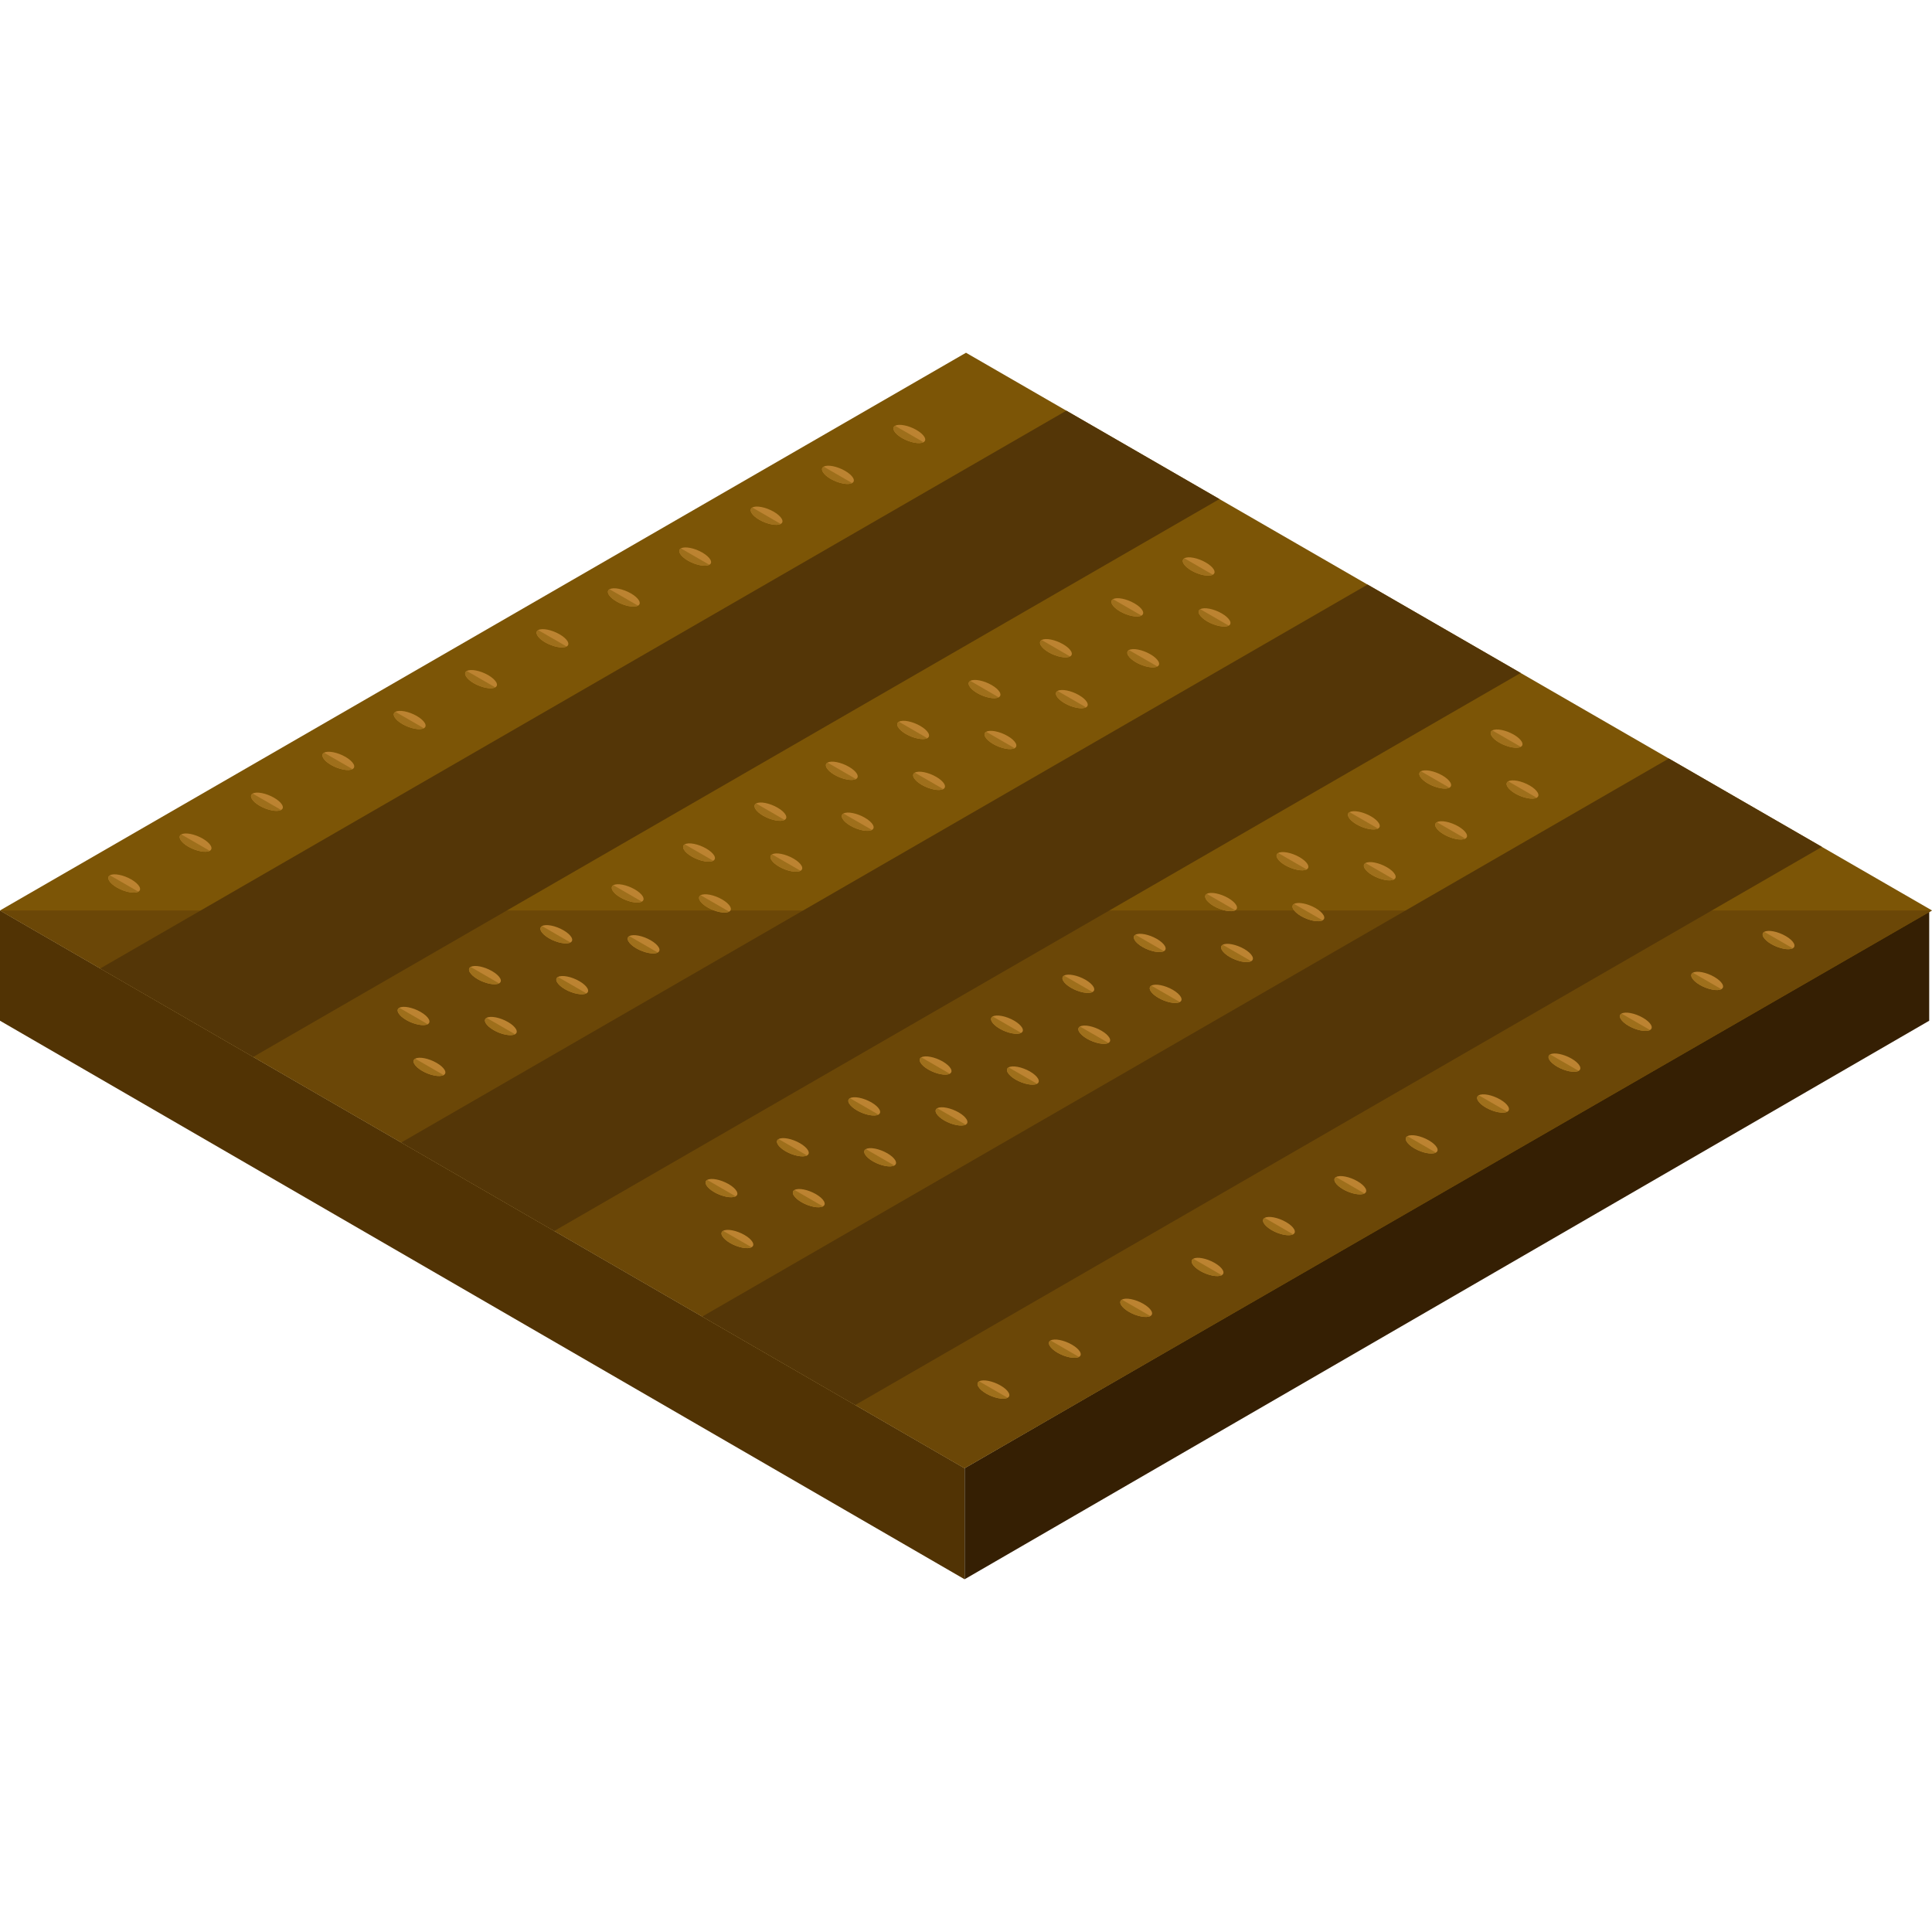 <?xml version="1.0" encoding="iso-8859-1"?>
<!-- Generator: Adobe Illustrator 19.0.0, SVG Export Plug-In . SVG Version: 6.00 Build 0)  -->
<svg version="1.1" id="Capa_1" xmlns="http://www.w3.org/2000/svg" xmlns:xlink="http://www.w3.org/1999/xlink" x="0px" y="0px"
	 viewBox="0 0 436.429 436.429" style="enable-background:new 0 0 436.429 436.429;" xml:space="preserve">
<polyline style="fill:#513304;" points="217.884,331.654 217.884,356.746 0,230.577 0,205.666 217.884,331.654 "/>
<polyline style="fill:#351F03;" points="217.907,331.654 217.907,356.746 435.799,230.577 435.799,205.666 217.907,331.654 "/>
<polygon style="fill:#7C5506;" points="0,205.666 217.884,331.654 436.429,205.666 218.214,79.683 "/>
<polyline style="fill:#6B4707;" points="0,205.666 217.884,331.654 436.429,205.666 "/>
<g>
	<polygon style="fill:#543607;" points="57.21,238.746 275.468,112.738 240.884,92.767 22.65,218.77 	"/>
	<polygon style="fill:#543607;" points="125.208,278.067 343.513,152.021 308.929,132.053 90.644,258.083 	"/>
	<polygon style="fill:#543607;" points="193.205,317.385 411.565,191.307 376.978,171.347 158.645,297.397 	"/>
</g>
<path style="fill:#BC8331;" d="M337.109,164.998c-0.878,0.508-0.158,1.753,1.595,2.761c1.76,1.016,3.931,1.438,4.832,0.945
	c0.902-0.492,0.181-1.737-1.599-2.769C340.161,164.915,337.991,164.49,337.109,164.998z"/>
<path style="fill:#9E6F1B;" d="M337.109,164.998c-0.878,0.508-0.158,1.753,1.595,2.761c1.76,1.016,3.931,1.438,4.832,0.945"/>
<path style="fill:#BC8331;" d="M340.708,176.498c-0.878,0.5-0.161,1.745,1.595,2.761c1.757,1.016,3.931,1.438,4.832,0.945
	c0.898-0.492,0.181-1.737-1.595-2.769C343.757,176.415,341.583,175.982,340.708,176.498z"/>
<path style="fill:#9E6F1B;" d="M340.708,176.498c-0.878,0.5-0.161,1.745,1.595,2.761c1.757,1.016,3.931,1.438,4.832,0.945"/>
<path style="fill:#BC8331;" d="M320.989,174.23c-0.878,0.508-0.158,1.745,1.595,2.761c1.76,1.016,3.931,1.438,4.832,0.945
	c0.902-0.492,0.181-1.737-1.599-2.769C324.037,174.147,321.867,173.722,320.989,174.23z"/>
<path style="fill:#9E6F1B;" d="M320.989,174.23c-0.878,0.508-0.158,1.745,1.595,2.761c1.76,1.016,3.931,1.438,4.832,0.945"/>
<path style="fill:#BC8331;" d="M324.584,185.73c-0.878,0.5-0.161,1.745,1.595,2.761c1.757,1.016,3.931,1.438,4.832,0.945
	c0.898-0.492,0.181-1.737-1.595-2.769C327.633,185.643,325.459,185.214,324.584,185.73z"/>
<path style="fill:#9E6F1B;" d="M324.584,185.73c-0.878,0.5-0.161,1.745,1.595,2.761c1.757,1.016,3.931,1.438,4.832,0.945"/>
<path style="fill:#BC8331;" d="M304.865,183.461c-0.878,0.508-0.158,1.745,1.595,2.761c1.76,1.016,3.931,1.438,4.832,0.945
	s0.181-1.737-1.599-2.769C307.913,183.375,305.747,182.953,304.865,183.461z"/>
<path style="fill:#9E6F1B;" d="M304.865,183.461c-0.878,0.508-0.158,1.745,1.595,2.761c1.76,1.016,3.931,1.438,4.832,0.945"/>
<path style="fill:#BC8331;" d="M308.46,194.962c-0.878,0.508-0.161,1.745,1.595,2.761c1.757,1.016,3.931,1.438,4.832,0.945
	c0.898-0.492,0.181-1.737-1.595-2.769C311.509,194.875,309.339,194.446,308.46,194.962z"/>
<path style="fill:#9E6F1B;" d="M308.46,194.962c-0.878,0.508-0.161,1.745,1.595,2.761c1.757,1.016,3.931,1.438,4.832,0.945"/>
<path style="fill:#BC8331;" d="M288.74,192.693c-0.878,0.508-0.158,1.745,1.595,2.761c1.76,1.016,3.931,1.438,4.832,0.945
	s0.181-1.737-1.599-2.769C291.793,192.607,289.623,192.185,288.74,192.693z"/>
<path style="fill:#9E6F1B;" d="M288.74,192.693c-0.878,0.508-0.158,1.745,1.595,2.761c1.76,1.016,3.931,1.438,4.832,0.945"/>
<path style="fill:#BC8331;" d="M292.336,204.19c-0.878,0.5-0.161,1.745,1.595,2.761c1.757,1.016,3.931,1.438,4.832,0.945
	c0.898-0.492,0.181-1.737-1.595-2.769C295.389,204.107,293.215,203.678,292.336,204.19z"/>
<path style="fill:#9E6F1B;" d="M292.336,204.19c-0.878,0.5-0.161,1.745,1.595,2.761c1.757,1.016,3.931,1.438,4.832,0.945"/>
<path style="fill:#BC8331;" d="M272.616,201.921c-0.878,0.508-0.158,1.753,1.595,2.761c1.76,1.016,3.931,1.438,4.832,0.945
	s0.181-1.737-1.599-2.769C275.669,201.838,273.499,201.413,272.616,201.921z"/>
<path style="fill:#9E6F1B;" d="M272.616,201.921c-0.878,0.508-0.158,1.753,1.595,2.761c1.76,1.016,3.931,1.438,4.832,0.945"/>
<path style="fill:#BC8331;" d="M276.216,213.421c-0.878,0.5-0.161,1.745,1.595,2.761c1.757,1.016,3.931,1.438,4.832,0.945
	c0.898-0.492,0.181-1.737-1.595-2.769C279.264,213.339,277.09,212.905,276.216,213.421z"/>
<path style="fill:#9E6F1B;" d="M276.216,213.421c-0.878,0.5-0.161,1.745,1.595,2.761c1.757,1.016,3.931,1.438,4.832,0.945"/>
<path style="fill:#BC8331;" d="M256.496,211.153c-0.878,0.508-0.158,1.745,1.595,2.761c1.76,1.016,3.931,1.438,4.832,0.945
	c0.902-0.492,0.181-1.737-1.599-2.769C259.545,211.07,257.375,210.645,256.496,211.153z"/>
<path style="fill:#9E6F1B;" d="M256.496,211.153c-0.878,0.508-0.158,1.745,1.595,2.761c1.76,1.016,3.931,1.438,4.832,0.945"/>
<path style="fill:#BC8331;" d="M260.092,222.653c-0.878,0.5-0.161,1.745,1.595,2.761c1.757,1.016,3.931,1.438,4.832,0.945
	c0.898-0.492,0.181-1.737-1.595-2.769C263.14,222.566,260.966,222.137,260.092,222.653z"/>
<path style="fill:#9E6F1B;" d="M260.092,222.653c-0.878,0.5-0.161,1.745,1.595,2.761c1.757,1.016,3.931,1.438,4.832,0.945"/>
<path style="fill:#BC8331;" d="M240.372,220.384c-0.878,0.508-0.158,1.745,1.595,2.761c1.76,1.016,3.931,1.438,4.832,0.945
	c0.902-0.492,0.181-1.737-1.599-2.769C243.421,220.298,241.254,219.876,240.372,220.384z"/>
<path style="fill:#9E6F1B;" d="M240.372,220.384c-0.878,0.508-0.158,1.745,1.595,2.761c1.76,1.016,3.931,1.438,4.832,0.945"/>
<path style="fill:#BC8331;" d="M243.968,231.885c-0.878,0.508-0.161,1.745,1.595,2.761c1.757,1.016,3.931,1.438,4.832,0.945
	c0.898-0.492,0.181-1.737-1.595-2.769C247.016,231.798,244.846,231.369,243.968,231.885z"/>
<path style="fill:#9E6F1B;" d="M243.968,231.885c-0.878,0.508-0.161,1.745,1.595,2.761c1.757,1.016,3.931,1.438,4.832,0.945"/>
<path style="fill:#BC8331;" d="M224.248,229.616c-0.878,0.508-0.158,1.745,1.595,2.761c1.76,1.016,3.931,1.438,4.832,0.945
	c0.902-0.492,0.181-1.737-1.599-2.769C227.3,229.53,225.13,229.108,224.248,229.616z"/>
<path style="fill:#9E6F1B;" d="M224.248,229.616c-0.878,0.508-0.158,1.745,1.595,2.761c1.76,1.016,3.931,1.438,4.832,0.945"/>
<path style="fill:#BC8331;" d="M227.844,241.113c-0.878,0.5-0.161,1.745,1.595,2.761c1.757,1.016,3.931,1.438,4.832,0.945
	c0.898-0.492,0.181-1.737-1.595-2.769C230.896,241.03,228.722,240.601,227.844,241.113z"/>
<path style="fill:#9E6F1B;" d="M227.844,241.113c-0.878,0.5-0.161,1.745,1.595,2.761c1.757,1.016,3.931,1.438,4.832,0.945"/>
<path style="fill:#BC8331;" d="M208.124,238.844c-0.878,0.508-0.158,1.753,1.595,2.761c1.76,1.016,3.931,1.438,4.833,0.945
	c0.902-0.492,0.181-1.737-1.599-2.769C211.176,238.761,209.006,238.336,208.124,238.844z"/>
<path style="fill:#9E6F1B;" d="M208.124,238.844c-0.878,0.508-0.158,1.753,1.595,2.761c1.76,1.016,3.931,1.438,4.833,0.945"/>
<path style="fill:#BC8331;" d="M211.724,250.344c-0.878,0.5-0.161,1.745,1.595,2.761c1.757,1.016,3.931,1.438,4.832,0.945
	c0.898-0.492,0.181-1.737-1.595-2.769C214.772,250.262,212.598,249.828,211.724,250.344z"/>
<path style="fill:#9E6F1B;" d="M211.724,250.344c-0.878,0.5-0.161,1.745,1.595,2.761c1.757,1.016,3.931,1.438,4.832,0.945"/>
<path style="fill:#BC8331;" d="M192.004,248.076c-0.878,0.508-0.158,1.745,1.595,2.761c1.76,1.016,3.931,1.438,4.833,0.945
	c0.902-0.492,0.181-1.737-1.599-2.769C195.052,247.993,192.882,247.568,192.004,248.076z"/>
<path style="fill:#9E6F1B;" d="M192.004,248.076c-0.878,0.508-0.158,1.745,1.595,2.761c1.76,1.016,3.931,1.438,4.833,0.945"/>
<path style="fill:#BC8331;" d="M195.6,259.576c-0.878,0.5-0.161,1.745,1.595,2.761c1.757,1.016,3.931,1.438,4.833,0.945
	c0.898-0.492,0.181-1.737-1.595-2.769C198.648,259.489,196.474,259.06,195.6,259.576z"/>
<path style="fill:#9E6F1B;" d="M195.6,259.576c-0.878,0.5-0.161,1.745,1.595,2.761c1.757,1.016,3.931,1.438,4.833,0.945"/>
<path style="fill:#BC8331;" d="M175.88,257.308c-0.878,0.508-0.158,1.745,1.595,2.761c1.76,1.016,3.931,1.438,4.833,0.945
	c0.902-0.492,0.181-1.737-1.599-2.769C178.928,257.221,176.762,256.799,175.88,257.308z"/>
<path style="fill:#9E6F1B;" d="M175.88,257.308c-0.878,0.508-0.158,1.745,1.595,2.761c1.76,1.016,3.931,1.438,4.833,0.945"/>
<path style="fill:#BC8331;" d="M179.476,268.808c-0.878,0.508-0.161,1.745,1.595,2.761c1.757,1.016,3.931,1.438,4.833,0.945
	c0.898-0.492,0.181-1.737-1.595-2.769C182.524,268.721,180.354,268.292,179.476,268.808z"/>
<path style="fill:#9E6F1B;" d="M179.476,268.808c-0.878,0.508-0.161,1.745,1.595,2.761c1.757,1.016,3.931,1.438,4.833,0.945"/>
<path style="fill:#BC8331;" d="M159.756,266.539c-0.878,0.508-0.158,1.745,1.595,2.761c1.76,1.016,3.931,1.438,4.833,0.945
	c0.902-0.492,0.181-1.737-1.599-2.769C162.808,266.453,160.638,266.031,159.756,266.539z"/>
<path style="fill:#9E6F1B;" d="M159.756,266.539c-0.878,0.508-0.158,1.745,1.595,2.761c1.76,1.016,3.931,1.438,4.833,0.945"/>
<path style="fill:#BC8331;" d="M163.352,278.036c-0.878,0.5-0.161,1.745,1.595,2.761s3.931,1.438,4.833,0.945
	c0.898-0.492,0.181-1.737-1.595-2.769C166.404,277.953,164.23,277.524,163.352,278.036z"/>
<path style="fill:#9E6F1B;" d="M163.352,278.036c-0.878,0.5-0.161,1.745,1.595,2.761s3.931,1.438,4.833,0.945"/>
<path style="fill:#BC8331;" d="M398.545,210.499c-0.878,0.508-0.158,1.753,1.599,2.769c1.757,1.016,3.931,1.438,4.832,0.945
	c0.898-0.5,0.177-1.745-1.599-2.769C401.597,210.416,399.427,209.991,398.545,210.499z"/>
<path style="fill:#9E6F1B;" d="M398.545,210.499c-0.878,0.508-0.158,1.753,1.599,2.769c1.757,1.016,3.931,1.438,4.832,0.945"/>
<path style="fill:#BC8331;" d="M382.421,219.731c-0.878,0.508-0.158,1.753,1.599,2.769c1.757,1.016,3.931,1.438,4.832,0.945
	c0.898-0.5,0.177-1.745-1.599-2.769C385.477,219.644,383.303,219.223,382.421,219.731z"/>
<path style="fill:#9E6F1B;" d="M382.421,219.731c-0.878,0.508-0.158,1.753,1.599,2.769c1.757,1.016,3.931,1.438,4.832,0.945"/>
<path style="fill:#BC8331;" d="M366.301,228.962c-0.878,0.508-0.158,1.753,1.599,2.769c1.757,1.016,3.931,1.438,4.832,0.945
	c0.898-0.5,0.177-1.745-1.599-2.769C369.353,228.876,367.179,228.454,366.301,228.962z"/>
<path style="fill:#9E6F1B;" d="M366.301,228.962c-0.878,0.508-0.158,1.753,1.599,2.769c1.757,1.016,3.931,1.438,4.832,0.945"/>
<path style="fill:#BC8331;" d="M350.176,238.19c-0.878,0.508-0.158,1.753,1.599,2.769c1.757,1.016,3.931,1.438,4.832,0.945
	c0.898-0.492,0.177-1.745-1.599-2.769C353.229,238.108,351.055,237.682,350.176,238.19z"/>
<path style="fill:#9E6F1B;" d="M350.176,238.19c-0.878,0.508-0.158,1.753,1.599,2.769c1.757,1.016,3.931,1.438,4.832,0.945"/>
<path style="fill:#BC8331;" d="M334.052,247.422c-0.878,0.508-0.158,1.753,1.599,2.769c1.757,1.016,3.931,1.438,4.832,0.945
	c0.898-0.5,0.177-1.745-1.599-2.769C337.109,247.339,334.935,246.914,334.052,247.422z"/>
<path style="fill:#9E6F1B;" d="M334.052,247.422c-0.878,0.508-0.158,1.753,1.599,2.769c1.757,1.016,3.931,1.438,4.832,0.945"/>
<path style="fill:#BC8331;" d="M317.928,256.654c-0.878,0.508-0.158,1.753,1.599,2.769c1.757,1.016,3.931,1.438,4.832,0.945
	c0.898-0.5,0.177-1.745-1.599-2.769C320.985,256.567,318.811,256.146,317.928,256.654z"/>
<path style="fill:#9E6F1B;" d="M317.928,256.654c-0.878,0.508-0.158,1.753,1.599,2.769c1.757,1.016,3.931,1.438,4.832,0.945"/>
<path style="fill:#BC8331;" d="M301.808,265.886c-0.878,0.508-0.158,1.753,1.599,2.769c1.757,1.016,3.931,1.438,4.832,0.945
	c0.898-0.5,0.177-1.745-1.599-2.769C304.861,265.799,302.687,265.377,301.808,265.886z"/>
<path style="fill:#9E6F1B;" d="M301.808,265.886c-0.878,0.508-0.158,1.753,1.599,2.769c1.757,1.016,3.931,1.438,4.832,0.945"/>
<path style="fill:#BC8331;" d="M285.684,275.113c-0.878,0.508-0.158,1.753,1.599,2.769c1.757,1.016,3.931,1.438,4.832,0.945
	c0.898-0.492,0.177-1.745-1.599-2.769C288.736,275.031,286.562,274.605,285.684,275.113z"/>
<path style="fill:#9E6F1B;" d="M285.684,275.113c-0.878,0.508-0.158,1.753,1.599,2.769c1.757,1.016,3.931,1.438,4.832,0.945"/>
<path style="fill:#BC8331;" d="M269.56,284.345c-0.878,0.508-0.158,1.753,1.599,2.769c1.757,1.016,3.931,1.438,4.832,0.945
	c0.898-0.5,0.177-1.745-1.599-2.769C272.612,284.262,270.442,283.837,269.56,284.345z"/>
<path style="fill:#9E6F1B;" d="M269.56,284.345c-0.878,0.508-0.158,1.753,1.599,2.769c1.757,1.016,3.931,1.438,4.832,0.945"/>
<path style="fill:#BC8331;" d="M253.436,293.577c-0.878,0.508-0.158,1.753,1.599,2.769c1.757,1.016,3.931,1.438,4.832,0.945
	c0.898-0.5,0.177-1.745-1.599-2.769C256.492,293.49,254.318,293.069,253.436,293.577z"/>
<path style="fill:#9E6F1B;" d="M253.436,293.577c-0.878,0.508-0.158,1.753,1.599,2.769c1.757,1.016,3.931,1.438,4.832,0.945"/>
<path style="fill:#BC8331;" d="M237.316,302.809c-0.878,0.508-0.158,1.753,1.599,2.769c1.757,1.016,3.931,1.438,4.832,0.945
	c0.898-0.5,0.177-1.745-1.599-2.769C240.368,302.722,238.194,302.301,237.316,302.809z"/>
<path style="fill:#9E6F1B;" d="M237.316,302.809c-0.878,0.508-0.158,1.753,1.599,2.769c1.757,1.016,3.931,1.438,4.832,0.945"/>
<path style="fill:#BC8331;" d="M221.192,312.036c-0.878,0.508-0.158,1.753,1.599,2.769c1.757,1.016,3.931,1.438,4.832,0.945
	c0.898-0.492,0.177-1.745-1.599-2.769C224.244,311.954,222.07,311.528,221.192,312.036z"/>
<path style="fill:#9E6F1B;" d="M221.192,312.036c-0.878,0.508-0.158,1.753,1.599,2.769c1.757,1.016,3.931,1.438,4.832,0.945"/>
<path style="fill:#BC8331;" d="M202.189,96.185c-0.878,0.508-0.158,1.753,1.595,2.769c1.76,1.008,3.931,1.438,4.832,0.937
	c0.902-0.492,0.181-1.737-1.599-2.769C205.237,96.098,203.067,95.677,202.189,96.185z"/>
<path style="fill:#9E6F1B;" d="M202.189,96.185c-0.878,0.508-0.158,1.753,1.595,2.769c1.76,1.008,3.931,1.438,4.832,0.937"/>
<path style="fill:#BC8331;" d="M186.065,105.413c-0.878,0.508-0.158,1.753,1.595,2.769c1.76,1.008,3.931,1.438,4.832,0.937
	c0.902-0.492,0.181-1.737-1.599-2.761C189.113,105.33,186.947,104.905,186.065,105.413z"/>
<path style="fill:#9E6F1B;" d="M186.065,105.413c-0.878,0.508-0.158,1.753,1.595,2.769c1.76,1.008,3.931,1.438,4.832,0.937"/>
<path style="fill:#BC8331;" d="M169.941,114.645c-0.878,0.508-0.158,1.753,1.595,2.769c1.76,1.008,3.931,1.438,4.832,0.937
	c0.902-0.492,0.181-1.737-1.599-2.769C172.993,114.562,170.823,114.137,169.941,114.645z"/>
<path style="fill:#9E6F1B;" d="M169.941,114.645c-0.878,0.508-0.158,1.753,1.595,2.769c1.76,1.008,3.931,1.438,4.832,0.937"/>
<path style="fill:#BC8331;" d="M153.817,123.876c-0.878,0.508-0.158,1.753,1.595,2.769c1.76,1.008,3.931,1.438,4.832,0.937
	c0.902-0.492,0.181-1.737-1.599-2.769C156.869,123.79,154.699,123.368,153.817,123.876z"/>
<path style="fill:#9E6F1B;" d="M153.817,123.876c-0.878,0.508-0.158,1.753,1.595,2.769c1.76,1.008,3.931,1.438,4.832,0.937"/>
<path style="fill:#BC8331;" d="M137.696,133.108c-0.878,0.508-0.158,1.753,1.595,2.769c1.76,1.008,3.931,1.438,4.832,0.937
	c0.902-0.492,0.181-1.737-1.599-2.769C140.745,133.022,138.575,132.6,137.696,133.108z"/>
<path style="fill:#9E6F1B;" d="M137.696,133.108c-0.878,0.508-0.158,1.753,1.595,2.769c1.76,1.008,3.931,1.438,4.832,0.937"/>
<path style="fill:#BC8331;" d="M121.572,142.336c-0.878,0.508-0.158,1.753,1.595,2.769c1.76,1.008,3.931,1.438,4.833,0.937
	c0.902-0.492,0.181-1.737-1.599-2.761C124.621,142.253,122.455,141.828,121.572,142.336z"/>
<path style="fill:#9E6F1B;" d="M121.572,142.336c-0.878,0.508-0.158,1.753,1.595,2.769c1.76,1.008,3.931,1.438,4.833,0.937"/>
<path style="fill:#BC8331;" d="M105.448,151.568c-0.878,0.508-0.158,1.753,1.595,2.769c1.76,1.008,3.931,1.438,4.832,0.937
	c0.902-0.492,0.181-1.737-1.599-2.769C108.501,151.485,106.331,151.06,105.448,151.568z"/>
<path style="fill:#9E6F1B;" d="M105.448,151.568c-0.878,0.508-0.158,1.753,1.595,2.769c1.76,1.008,3.931,1.438,4.832,0.937"/>
<path style="fill:#BC8331;" d="M89.324,160.799c-0.878,0.508-0.158,1.753,1.595,2.769c1.76,1.008,3.931,1.438,4.832,0.937
	c0.902-0.492,0.181-1.737-1.599-2.769C92.377,160.713,90.207,160.291,89.324,160.799z"/>
<path style="fill:#9E6F1B;" d="M89.324,160.799c-0.878,0.508-0.158,1.753,1.595,2.769c1.76,1.008,3.931,1.438,4.832,0.937"/>
<path style="fill:#BC8331;" d="M73.204,170.031c-0.878,0.508-0.158,1.753,1.595,2.769c1.76,1.008,3.931,1.438,4.832,0.937
	c0.902-0.492,0.181-1.737-1.599-2.769C76.253,169.945,74.082,169.523,73.204,170.031z"/>
<path style="fill:#9E6F1B;" d="M73.204,170.031c-0.878,0.508-0.158,1.753,1.595,2.769c1.76,1.008,3.931,1.438,4.832,0.937"/>
<path style="fill:#BC8331;" d="M57.08,179.259c-0.878,0.508-0.158,1.753,1.595,2.769c1.76,1.008,3.931,1.438,4.832,0.937
	c0.902-0.492,0.181-1.737-1.599-2.761C60.128,179.176,57.962,178.751,57.08,179.259z"/>
<path style="fill:#9E6F1B;" d="M57.08,179.259c-0.878,0.508-0.158,1.753,1.595,2.769c1.76,1.008,3.931,1.438,4.832,0.937"/>
<path style="fill:#BC8331;" d="M40.956,188.491c-0.878,0.508-0.158,1.753,1.595,2.769c1.76,1.008,3.931,1.438,4.832,0.937
	c0.902-0.492,0.181-1.737-1.599-2.769C44.008,188.408,41.838,187.983,40.956,188.491z"/>
<path style="fill:#9E6F1B;" d="M40.956,188.491c-0.878,0.508-0.158,1.753,1.595,2.769c1.76,1.008,3.931,1.438,4.832,0.937"/>
<path style="fill:#BC8331;" d="M24.832,197.723c-0.878,0.508-0.158,1.753,1.595,2.769c1.76,1.008,3.931,1.438,4.832,0.937
	c0.902-0.492,0.181-1.737-1.599-2.769C27.884,197.636,25.714,197.215,24.832,197.723z"/>
<path style="fill:#9E6F1B;" d="M24.832,197.723c-0.878,0.508-0.158,1.753,1.595,2.769c1.76,1.008,3.931,1.438,4.832,0.937"/>
<path style="fill:#BC8331;" d="M267.552,126.113c-0.878,0.508-0.161,1.753,1.591,2.769c1.76,1.016,3.935,1.438,4.832,0.945
	c0.902-0.492,0.185-1.745-1.595-2.769C270.604,126.031,268.43,125.605,267.552,126.113z"/>
<path style="fill:#9E6F1B;" d="M267.552,126.113c-0.878,0.508-0.161,1.753,1.591,2.769c1.76,1.016,3.935,1.438,4.832,0.945"/>
<path style="fill:#BC8331;" d="M271.143,137.614c-0.878,0.508-0.158,1.753,1.599,2.769c1.753,1.008,3.931,1.438,4.832,0.945
	c0.898-0.5,0.177-1.745-1.599-2.769C274.2,137.531,272.022,137.106,271.143,137.614z"/>
<path style="fill:#9E6F1B;" d="M271.143,137.614c-0.878,0.508-0.158,1.753,1.599,2.769c1.753,1.008,3.931,1.438,4.832,0.945"/>
<path style="fill:#BC8331;" d="M251.431,135.345c-0.878,0.508-0.161,1.753,1.591,2.769c1.76,1.016,3.935,1.438,4.833,0.945
	c0.902-0.5,0.185-1.745-1.595-2.769C254.48,135.263,252.306,134.837,251.431,135.345z"/>
<path style="fill:#9E6F1B;" d="M251.431,135.345c-0.878,0.508-0.161,1.753,1.591,2.769c1.76,1.016,3.935,1.438,4.833,0.945"/>
<path style="fill:#BC8331;" d="M255.023,146.846c-0.878,0.508-0.158,1.753,1.599,2.769c1.753,1.008,3.931,1.438,4.832,0.937
	c0.898-0.492,0.177-1.737-1.599-2.761C258.076,146.759,255.898,146.337,255.023,146.846z"/>
<path style="fill:#9E6F1B;" d="M255.023,146.846c-0.878,0.508-0.158,1.753,1.599,2.769c1.753,1.008,3.931,1.438,4.832,0.937"/>
<path style="fill:#BC8331;" d="M235.307,144.577c-0.878,0.508-0.161,1.753,1.591,2.769c1.76,1.016,3.935,1.438,4.832,0.945
	c0.902-0.5,0.185-1.745-1.595-2.769C238.356,144.49,236.182,144.069,235.307,144.577z"/>
<path style="fill:#9E6F1B;" d="M235.307,144.577c-0.878,0.508-0.161,1.753,1.591,2.769c1.76,1.016,3.935,1.438,4.832,0.945"/>
<path style="fill:#BC8331;" d="M238.899,156.077c-0.878,0.508-0.158,1.753,1.599,2.769c1.753,1.016,3.931,1.438,4.832,0.937
	c0.898-0.492,0.177-1.737-1.599-2.761C241.952,155.991,239.777,155.569,238.899,156.077z"/>
<path style="fill:#9E6F1B;" d="M238.899,156.077c-0.878,0.508-0.158,1.753,1.599,2.769c1.753,1.016,3.931,1.438,4.832,0.937"/>
<path style="fill:#BC8331;" d="M219.183,153.805c-0.878,0.508-0.161,1.753,1.591,2.769c1.76,1.016,3.935,1.438,4.832,0.945
	c0.902-0.5,0.185-1.745-1.595-2.769C222.236,153.722,220.062,153.301,219.183,153.805z"/>
<path style="fill:#9E6F1B;" d="M219.183,153.805c-0.878,0.508-0.161,1.753,1.591,2.769c1.76,1.016,3.935,1.438,4.832,0.945"/>
<path style="fill:#BC8331;" d="M222.775,165.305c-0.878,0.508-0.158,1.753,1.599,2.769c1.753,1.008,3.931,1.438,4.832,0.937
	c0.898-0.492,0.177-1.737-1.599-2.761C225.831,165.222,223.653,164.801,222.775,165.305z"/>
<path style="fill:#9E6F1B;" d="M222.775,165.305c-0.878,0.508-0.158,1.753,1.599,2.769c1.753,1.008,3.931,1.438,4.832,0.937"/>
<path style="fill:#BC8331;" d="M203.059,163.037c-0.878,0.508-0.161,1.753,1.591,2.769c1.76,1.016,3.935,1.438,4.832,0.945
	c0.902-0.492,0.185-1.745-1.595-2.769C206.111,162.954,203.937,162.528,203.059,163.037z"/>
<path style="fill:#9E6F1B;" d="M203.059,163.037c-0.878,0.508-0.161,1.753,1.591,2.769c1.76,1.016,3.935,1.438,4.832,0.945"/>
<path style="fill:#BC8331;" d="M206.651,174.537c-0.878,0.508-0.158,1.753,1.599,2.769c1.753,1.008,3.931,1.438,4.833,0.945
	c0.898-0.5,0.177-1.745-1.599-2.769C209.707,174.454,207.529,174.029,206.651,174.537z"/>
<path style="fill:#9E6F1B;" d="M206.651,174.537c-0.878,0.508-0.158,1.753,1.599,2.769c1.753,1.008,3.931,1.438,4.833,0.945"/>
<path style="fill:#BC8331;" d="M186.939,172.268c-0.878,0.508-0.161,1.753,1.591,2.769c1.76,1.016,3.935,1.438,4.832,0.945
	c0.902-0.5,0.185-1.745-1.595-2.769C189.987,172.182,187.813,171.76,186.939,172.268z"/>
<path style="fill:#9E6F1B;" d="M186.939,172.268c-0.878,0.508-0.161,1.753,1.591,2.769c1.76,1.016,3.935,1.438,4.832,0.945"/>
<path style="fill:#BC8331;" d="M190.531,183.769c-0.878,0.508-0.158,1.753,1.599,2.769c1.753,1.008,3.931,1.438,4.833,0.937
	c0.898-0.492,0.177-1.737-1.599-2.761C193.583,183.682,191.405,183.261,190.531,183.769z"/>
<path style="fill:#9E6F1B;" d="M190.531,183.769c-0.878,0.508-0.158,1.753,1.599,2.769c1.753,1.008,3.931,1.438,4.833,0.937"/>
<path style="fill:#BC8331;" d="M170.815,181.5c-0.878,0.508-0.161,1.753,1.591,2.769c1.76,1.016,3.935,1.438,4.832,0.945
	c0.902-0.5,0.185-1.745-1.595-2.769C173.863,181.413,171.693,180.992,170.815,181.5z"/>
<path style="fill:#9E6F1B;" d="M170.815,181.5c-0.878,0.508-0.161,1.753,1.591,2.769c1.76,1.016,3.935,1.438,4.832,0.945"/>
<path style="fill:#BC8331;" d="M174.407,193c-0.878,0.508-0.158,1.753,1.599,2.769c1.753,1.016,3.931,1.438,4.833,0.937
	c0.898-0.492,0.177-1.737-1.599-2.761C177.459,192.914,175.285,192.492,174.407,193z"/>
<path style="fill:#9E6F1B;" d="M174.407,193c-0.878,0.508-0.158,1.753,1.599,2.769c1.753,1.016,3.931,1.438,4.833,0.937"/>
<path style="fill:#BC8331;" d="M154.691,190.728c-0.878,0.508-0.161,1.753,1.591,2.769c1.76,1.016,3.935,1.438,4.832,0.945
	c0.902-0.5,0.185-1.745-1.595-2.769C157.743,190.645,155.569,190.224,154.691,190.728z"/>
<path style="fill:#9E6F1B;" d="M154.691,190.728c-0.878,0.508-0.161,1.753,1.591,2.769c1.76,1.016,3.935,1.438,4.832,0.945"/>
<path style="fill:#BC8331;" d="M158.283,202.228c-0.878,0.508-0.158,1.753,1.599,2.769c1.753,1.008,3.931,1.438,4.832,0.937
	c0.898-0.492,0.177-1.737-1.599-2.761C161.339,202.145,159.161,201.72,158.283,202.228z"/>
<path style="fill:#9E6F1B;" d="M158.283,202.228c-0.878,0.508-0.158,1.753,1.599,2.769c1.753,1.008,3.931,1.438,4.832,0.937"/>
<path style="fill:#BC8331;" d="M138.567,199.96c-0.878,0.508-0.161,1.753,1.591,2.769c1.76,1.016,3.935,1.438,4.832,0.945
	c0.902-0.492,0.185-1.745-1.595-2.769C141.619,199.877,139.445,199.452,138.567,199.96z"/>
<path style="fill:#9E6F1B;" d="M138.567,199.96c-0.878,0.508-0.161,1.753,1.591,2.769c1.76,1.016,3.935,1.438,4.832,0.945"/>
<path style="fill:#BC8331;" d="M142.159,211.46c-0.878,0.508-0.158,1.753,1.599,2.769c1.753,1.008,3.931,1.438,4.832,0.945
	c0.898-0.5,0.177-1.745-1.599-2.769C145.215,211.377,143.037,210.952,142.159,211.46z"/>
<path style="fill:#9E6F1B;" d="M142.159,211.46c-0.878,0.508-0.158,1.753,1.599,2.769c1.753,1.008,3.931,1.438,4.832,0.945"/>
<path style="fill:#BC8331;" d="M122.447,209.191c-0.878,0.508-0.161,1.753,1.591,2.769c1.76,1.016,3.935,1.438,4.832,0.945
	c0.902-0.5,0.185-1.745-1.595-2.769C125.495,209.109,123.321,208.683,122.447,209.191z"/>
<path style="fill:#9E6F1B;" d="M122.447,209.191c-0.878,0.508-0.161,1.753,1.591,2.769c1.76,1.016,3.935,1.438,4.832,0.945"/>
<path style="fill:#BC8331;" d="M126.039,220.692c-0.878,0.508-0.158,1.753,1.599,2.769c1.753,1.008,3.931,1.438,4.832,0.937
	c0.898-0.492,0.177-1.737-1.599-2.761C129.091,220.605,126.913,220.184,126.039,220.692z"/>
<path style="fill:#9E6F1B;" d="M126.039,220.692c-0.878,0.508-0.158,1.753,1.599,2.769c1.753,1.008,3.931,1.438,4.832,0.937"/>
<path style="fill:#BC8331;" d="M106.323,218.423c-0.878,0.508-0.161,1.753,1.591,2.769c1.76,1.016,3.935,1.438,4.833,0.945
	c0.902-0.5,0.185-1.745-1.595-2.769C109.371,218.336,107.197,217.915,106.323,218.423z"/>
<path style="fill:#9E6F1B;" d="M106.323,218.423c-0.878,0.508-0.161,1.753,1.591,2.769c1.76,1.016,3.935,1.438,4.833,0.945"/>
<path style="fill:#BC8331;" d="M109.915,229.923c-0.878,0.508-0.158,1.753,1.599,2.769c1.753,1.016,3.931,1.438,4.832,0.937
	c0.898-0.492,0.177-1.737-1.599-2.761C112.967,229.837,110.793,229.415,109.915,229.923z"/>
<path style="fill:#9E6F1B;" d="M109.915,229.923c-0.878,0.508-0.158,1.753,1.599,2.769c1.753,1.016,3.931,1.438,4.832,0.937"/>
<path style="fill:#BC8331;" d="M90.199,227.651c-0.878,0.508-0.161,1.753,1.591,2.769c1.76,1.016,3.935,1.438,4.832,0.945
	c0.902-0.5,0.185-1.745-1.595-2.769C93.251,227.568,91.077,227.147,90.199,227.651z"/>
<path style="fill:#9E6F1B;" d="M90.199,227.651c-0.878,0.508-0.161,1.753,1.591,2.769c1.76,1.016,3.935,1.438,4.832,0.945"/>
<path style="fill:#BC8331;" d="M93.791,239.151c-0.878,0.508-0.158,1.753,1.599,2.769c1.753,1.008,3.931,1.438,4.832,0.937
	c0.898-0.492,0.177-1.737-1.599-2.761C96.847,239.069,94.669,238.647,93.791,239.151z"/>
<path style="fill:#9E6F1B;" d="M93.791,239.151c-0.878,0.508-0.158,1.753,1.599,2.769c1.753,1.008,3.931,1.438,4.832,0.937"/>
<g>
</g>
<g>
</g>
<g>
</g>
<g>
</g>
<g>
</g>
<g>
</g>
<g>
</g>
<g>
</g>
<g>
</g>
<g>
</g>
<g>
</g>
<g>
</g>
<g>
</g>
<g>
</g>
<g>
</g>
</svg>
